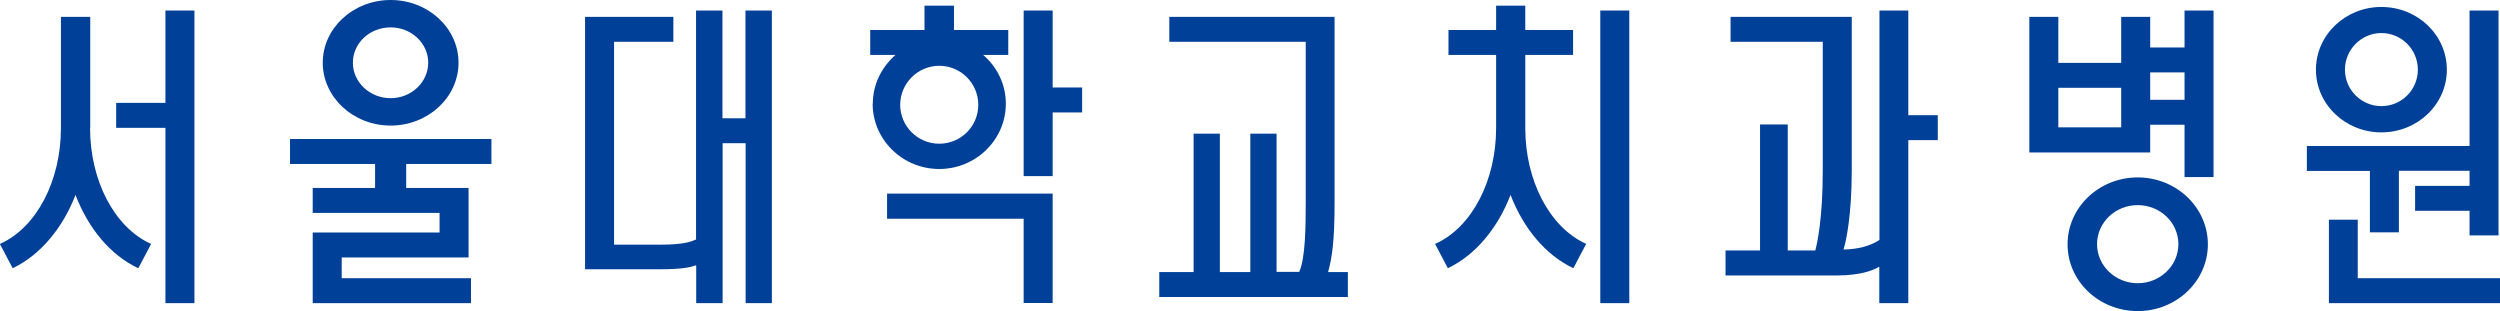 <?xml version="1.0" encoding="UTF-8"?>
<svg id="a" data-name="Layer 1" xmlns="http://www.w3.org/2000/svg" viewBox="0 0 154.3 19.2">
  <defs>
    <style>
      .b {
        fill: #004098;
      }
    </style>
  </defs>
  <path class="b" d="M10.21,.65V6.35h-3.04v1.54h3.04v10.82h1.79V.65h-1.79Z"/>
  <path class="b" d="M17.9,8.58v1.54h5.25v1.48h-3.85v1.54h7.83v1.21h-7.83v4.36h9.77v-1.54h-7.98v-1.28h7.83v-4.29h-3.85v-1.48h5.26v-1.54h-12.43Z"/>
  <path class="b" d="M46.01,.65V7.3h-1.42V.65h-1.63V14.78c-.28,.13-.76,.32-2.15,.32h-2.91V2.58h3.66V1.04h-5.45v15.58h4.55c1.52,0,1.94-.13,2.28-.24,0,0,.02,0,.03,0v2.33h1.63V8.84h1.42v9.87h1.62V.65h-1.62Z"/>
  <path class="b" d="M54.75,11.96v1.54h8.43v5.2h1.79v-6.75h-10.21Z"/>
  <path class="b" d="M64.97,.65h-1.79V10.87h1.79v-3.93h1.82v-1.54h-1.82V.65Z"/>
  <path class="b" d="M82.37,12.47V1.04h-10.2v1.54h8.42V12.43c0,1.49-.01,3.46-.4,4.35h-1.4V8.25h-1.62v8.54h-1.88V8.25h-1.62v8.54h-2.12v1.54h11.64v-1.54h-1.22c.25-.9,.4-1.92,.4-4.32Z"/>
  <path class="b" d="M117.79,.65h-1.79V14.81c-.56,.37-1.34,.58-2.22,.59,.16-.48,.51-2.12,.51-4.86V1.04h-7.48v1.54h5.69v8c0,2.89-.34,4.43-.46,4.88h-1.7V7.68h-1.71v7.78h-2.13v1.54h6.92c1.54,0,2.33-.39,2.57-.54v2.25h1.79V8.65h1.82v-1.54h-1.82V.65Z"/>
  <path class="b" d="M134.83,.65V2.93h-2.12V1.04h-1.79V3.88h-3.88V1.04h-1.79V9.41h7.46v-1.71h2.12v3.23h1.79V.65h-1.79Zm-7.79,7.21v-2.44h3.88v2.44h-3.88Zm7.79-3.39v1.69h-2.12v-1.69h2.12Z"/>
  <path class="b" d="M146.27,14.34h1.79v-3.8h4.36v.93h-3.36v1.54h3.36v1.52h1.79V.65h-1.79V9.01h-10.04v1.54h3.89v3.8Z"/>
  <path class="b" d="M145.52,17.17v-3.61h-1.78v5.15h10.56v-1.54h-8.77Z"/>
  <path class="b" d="M5.57,7.91V1.04h-1.81V7.91c0,3.24-1.49,6.1-3.71,7.12l-.06,.02,.79,1.5,.05-.02c1.65-.8,3.04-2.44,3.83-4.5,.8,2.09,2.15,3.69,3.82,4.5l.06,.02,.79-1.5-.06-.02c-2.22-1.03-3.71-3.89-3.71-7.12Z"/>
  <polygon class="b" points="98.77 .65 98.77 18.71 100.56 18.71 100.56 .65 100.5 .65 98.77 .65"/>
  <path class="b" d="M24.11,7.75c2.31,0,4.19-1.74,4.19-3.88s-1.88-3.87-4.19-3.87-4.19,1.74-4.19,3.87,1.88,3.88,4.19,3.88Zm0-6.06c1.28,0,2.32,.98,2.32,2.18s-1.04,2.19-2.32,2.19-2.33-.98-2.33-2.19,1.04-2.18,2.33-2.18Z"/>
  <path class="b" d="M94.14,7.91V3.39h2.95V1.85h-2.95V.35h-1.8V1.85h-2.94v1.54h2.94V7.91c0,3.23-1.49,6.1-3.71,7.12l-.06,.02,.79,1.5,.05-.02c1.65-.8,3.03-2.44,3.82-4.5,.81,2.09,2.16,3.69,3.83,4.5l.05,.02,.79-1.5-.05-.02c-2.22-1.03-3.71-3.89-3.71-7.12Z"/>
  <path class="b" d="M53.86,6.4c0,2.22,1.84,4.03,4.11,4.03s4.11-1.81,4.11-4.03c0-1.16-.51-2.25-1.4-3.01h1.55V1.85h-3.35V.35h-1.82V1.85h-3.35v1.54h1.56c-.88,.77-1.4,1.85-1.4,3.01Zm4.11,2.47c-1.33,0-2.41-1.08-2.41-2.4s1.08-2.41,2.41-2.41,2.41,1.08,2.41,2.41-1.08,2.4-2.41,2.4Z"/>
  <path class="b" d="M131.94,10.95c-2.39,0-4.33,1.85-4.33,4.13s1.94,4.12,4.33,4.12,4.33-1.85,4.33-4.12-1.94-4.13-4.33-4.13Zm0,6.53c-1.38,0-2.51-1.08-2.51-2.41s1.12-2.41,2.51-2.41,2.51,1.08,2.51,2.41-1.13,2.41-2.51,2.41Z"/>
  <path class="b" d="M146.98,8.17c2.23,0,4.04-1.73,4.04-3.87s-1.81-3.87-4.04-3.87-4.04,1.73-4.04,3.87,1.81,3.87,4.04,3.87Zm0-6.13c1.24,0,2.25,1.01,2.25,2.26s-1.01,2.25-2.25,2.25-2.25-1.01-2.25-2.25,1.01-2.26,2.25-2.26Z"/>
</svg>